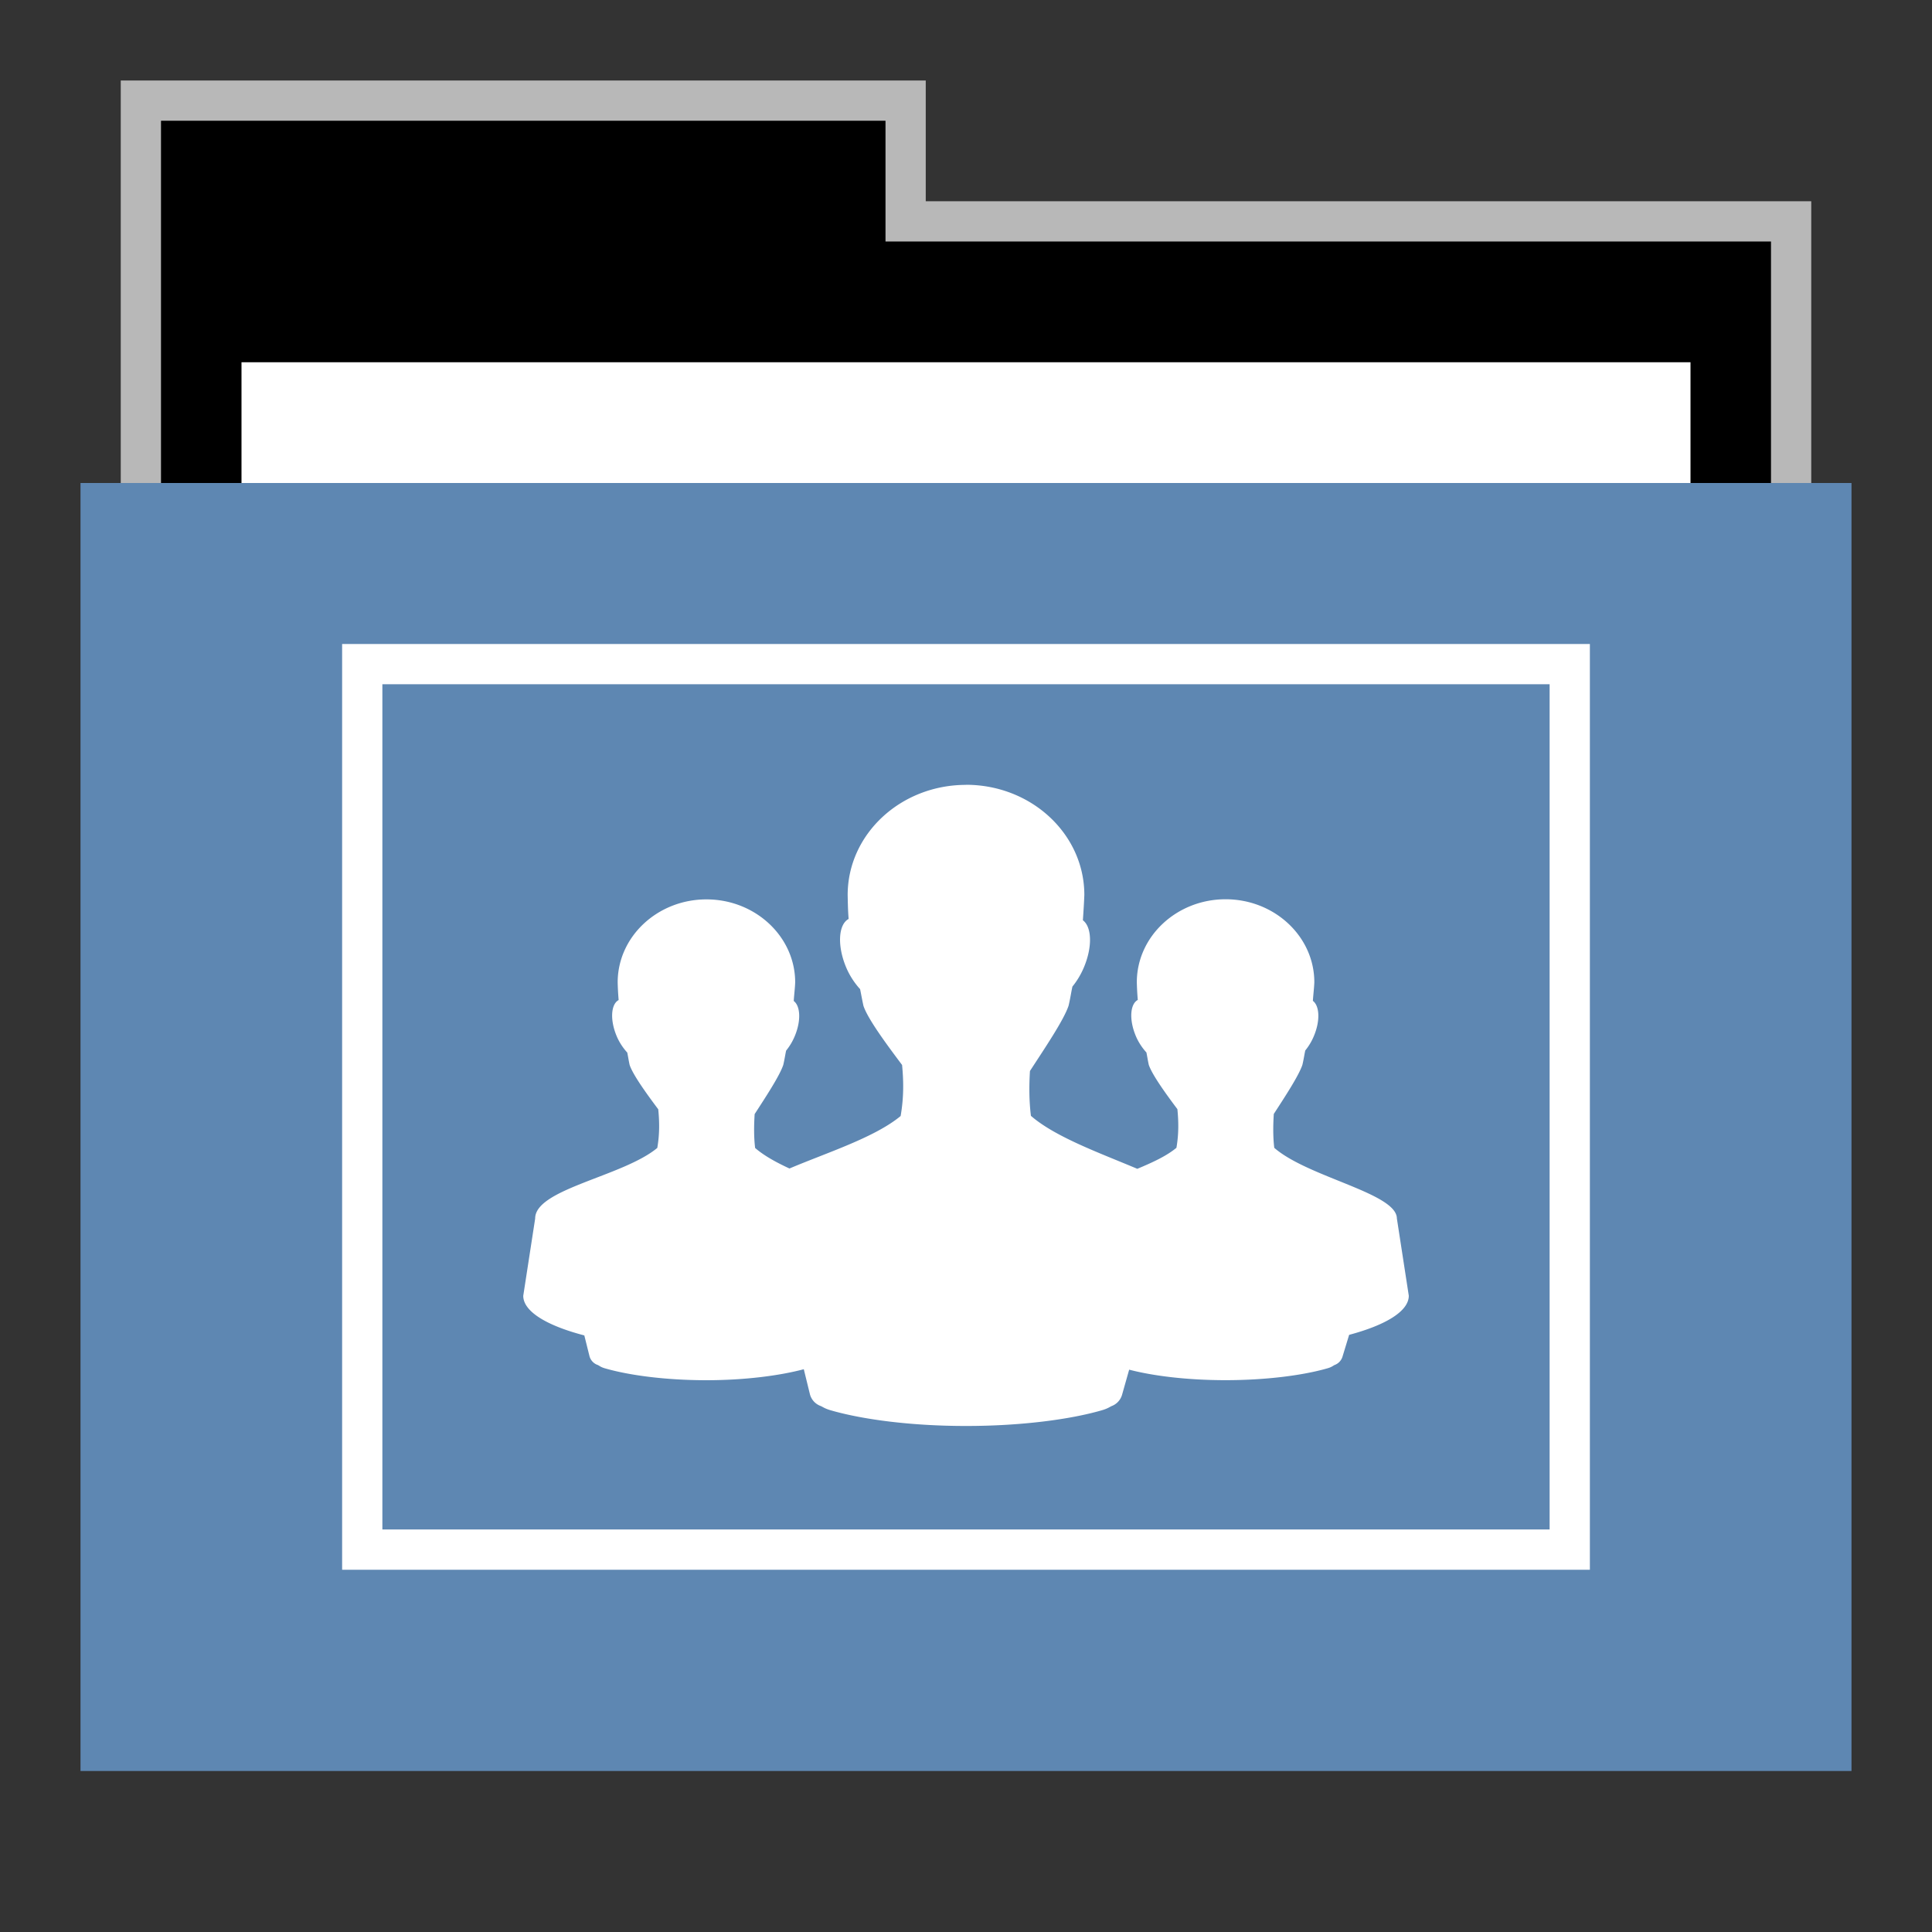 <svg width="48" version="1.1" xmlns="http://www.w3.org/2000/svg" height="48">
<rect width="100%" height="100%" fill="#333333" stroke="none"/>
<path style="opacity:.65;fill:#fff" d="M 3,2 V 13 H 45 V 5 H 23 V 2 Z"/>
<path d="M 4,3 V 16 H 44 V 6 H 22 V 3 Z"/>
<path style="fill:#fff" d="M 6,9 H 42 V 42 H 6 Z"/>
<path style="fill:#5e87b2" d="M 2,12 H 46 V 44 H 2 Z"/>
<g style="fill:#fff">
<path d="m 24,19.5 c -1.622,0 -2.94,1.223 -2.94,2.738 0.004,0.174 0.006,0.377 0.024,0.593 -0.257,0.137 -0.288,0.669 -0.059,1.209 0.088,0.208 0.21,0.385 0.332,0.522 0.004,0.004 0.008,0.007 0.012,0.012 0.029,0.143 0.048,0.254 0.083,0.415 0.109,0.327 0.564,0.942 0.96,1.47 0.039,0.408 0.044,0.805 -0.036,1.268 -0.642,0.533 -1.833,0.91 -2.762,1.304 -0.334,-0.154 -0.637,-0.322 -0.853,-0.51 -0.034,-0.281 -0.029,-0.564 -0.012,-0.842 0.27,-0.417 0.621,-0.95 0.711,-1.221 0.033,-0.14 0.045,-0.235 0.071,-0.356 0.08,-0.098 0.155,-0.217 0.213,-0.356 0.163,-0.385 0.142,-0.752 -0.024,-0.877 0.011,-0.167 0.031,-0.319 0.036,-0.462 0,-1.136 -0.988,-2.062 -2.205,-2.062 -1.216,0 -2.205,0.926 -2.205,2.062 0.003,0.13 0.01,0.277 0.024,0.439 -0.193,0.103 -0.219,0.496 -0.047,0.901 0.066,0.156 0.158,0.288 0.249,0.391 0.003,0.004 0.009,0.009 0.012,0.012 0.022,0.107 0.033,0.188 0.059,0.308 0.082,0.245 0.414,0.706 0.711,1.102 0.03,0.306 0.036,0.612 -0.024,0.96 -0.855,0.71 -3.038,1.02 -3.034,1.754 l -.296,1.92 c 0,0.391 0.587,0.742 1.517,0.984 l .13,.521 a 0.32,0.32 0 0,0 0.202,0.213 c 0.041,0.016 0.065,0.05 0.178,0.083 0.596,0.173 1.504,0.296 2.525,0.296 0.961,0 1.822,-0.115 2.418,-0.273 l .154,.628 a 0.426,0.427 0 0,0 0.261,0.284 c 0.055,0.021 0.098,0.063 0.249,0.107 0.795,0.231 2.006,0.391 3.366,0.391 1.36,0 2.584,-0.16 3.378,-0.391 0.151,-0.044 0.194,-0.085 0.249,-0.107 a 0.426,0.427 0 0,0 0.249,-0.273 l .178,-.628 c 0.594,0.155 1.441,0.261 2.394,0.261 1.02,0 1.941,-0.123 2.537,-0.296 0.113,-0.033 0.137,-0.067 0.178,-0.083 a 0.32,0.32 0 0,0 0.19,-0.202 l .166,-.545 c 0.907,-0.242 1.482,-0.586 1.482,-0.972 l -.296,-1.92 c -0.004,-0.629 -2.202,-1.02 -3.046,-1.754 -0.034,-0.281 -0.029,-0.564 -0.012,-0.842 0.27,-0.417 0.621,-0.95 0.711,-1.221 0.033,-0.14 0.045,-0.235 0.071,-0.356 0.08,-0.098 0.155,-0.217 0.213,-0.356 0.163,-0.385 0.142,-0.752 -0.024,-0.877 0.011,-0.167 0.031,-0.319 0.036,-0.462 0,-1.136 -0.988,-2.062 -2.205,-2.062 -1.216,0 -2.205,0.926 -2.205,2.062 0.003,0.13 0.01,0.277 0.024,0.439 -0.193,0.103 -0.219,0.496 -0.047,0.901 0.066,0.156 0.158,0.288 0.249,0.391 0.003,0.004 0.009,0.009 0.012,0.012 0.022,0.107 0.033,0.188 0.059,0.308 0.082,0.245 0.414,0.706 0.711,1.102 0.03,0.306 0.036,0.612 -0.024,0.96 -0.244,0.203 -0.593,0.364 -0.972,0.522 -0.914,-0.386 -2.037,-0.788 -2.643,-1.316 -0.046,-0.375 -0.047,-0.745 -0.024,-1.114 0.36,-0.556 0.84,-1.262 0.96,-1.624 0.044,-0.187 0.06,-0.313 0.095,-0.474 0.106,-0.13 0.206,-0.289 0.284,-0.474 0.217,-0.513 0.198,-1.007 -0.024,-1.173 0.015,-0.223 0.029,-0.438 0.036,-0.628 0,-1.515 -1.318,-2.738 -2.94,-2.738 Z "/>
<path style="color:#000" d="M 8.5,16 V 16.5 39 h 31 V 16 Z m 1,1 h 29 v 21 h -29 z"/>
</g>
</svg>
